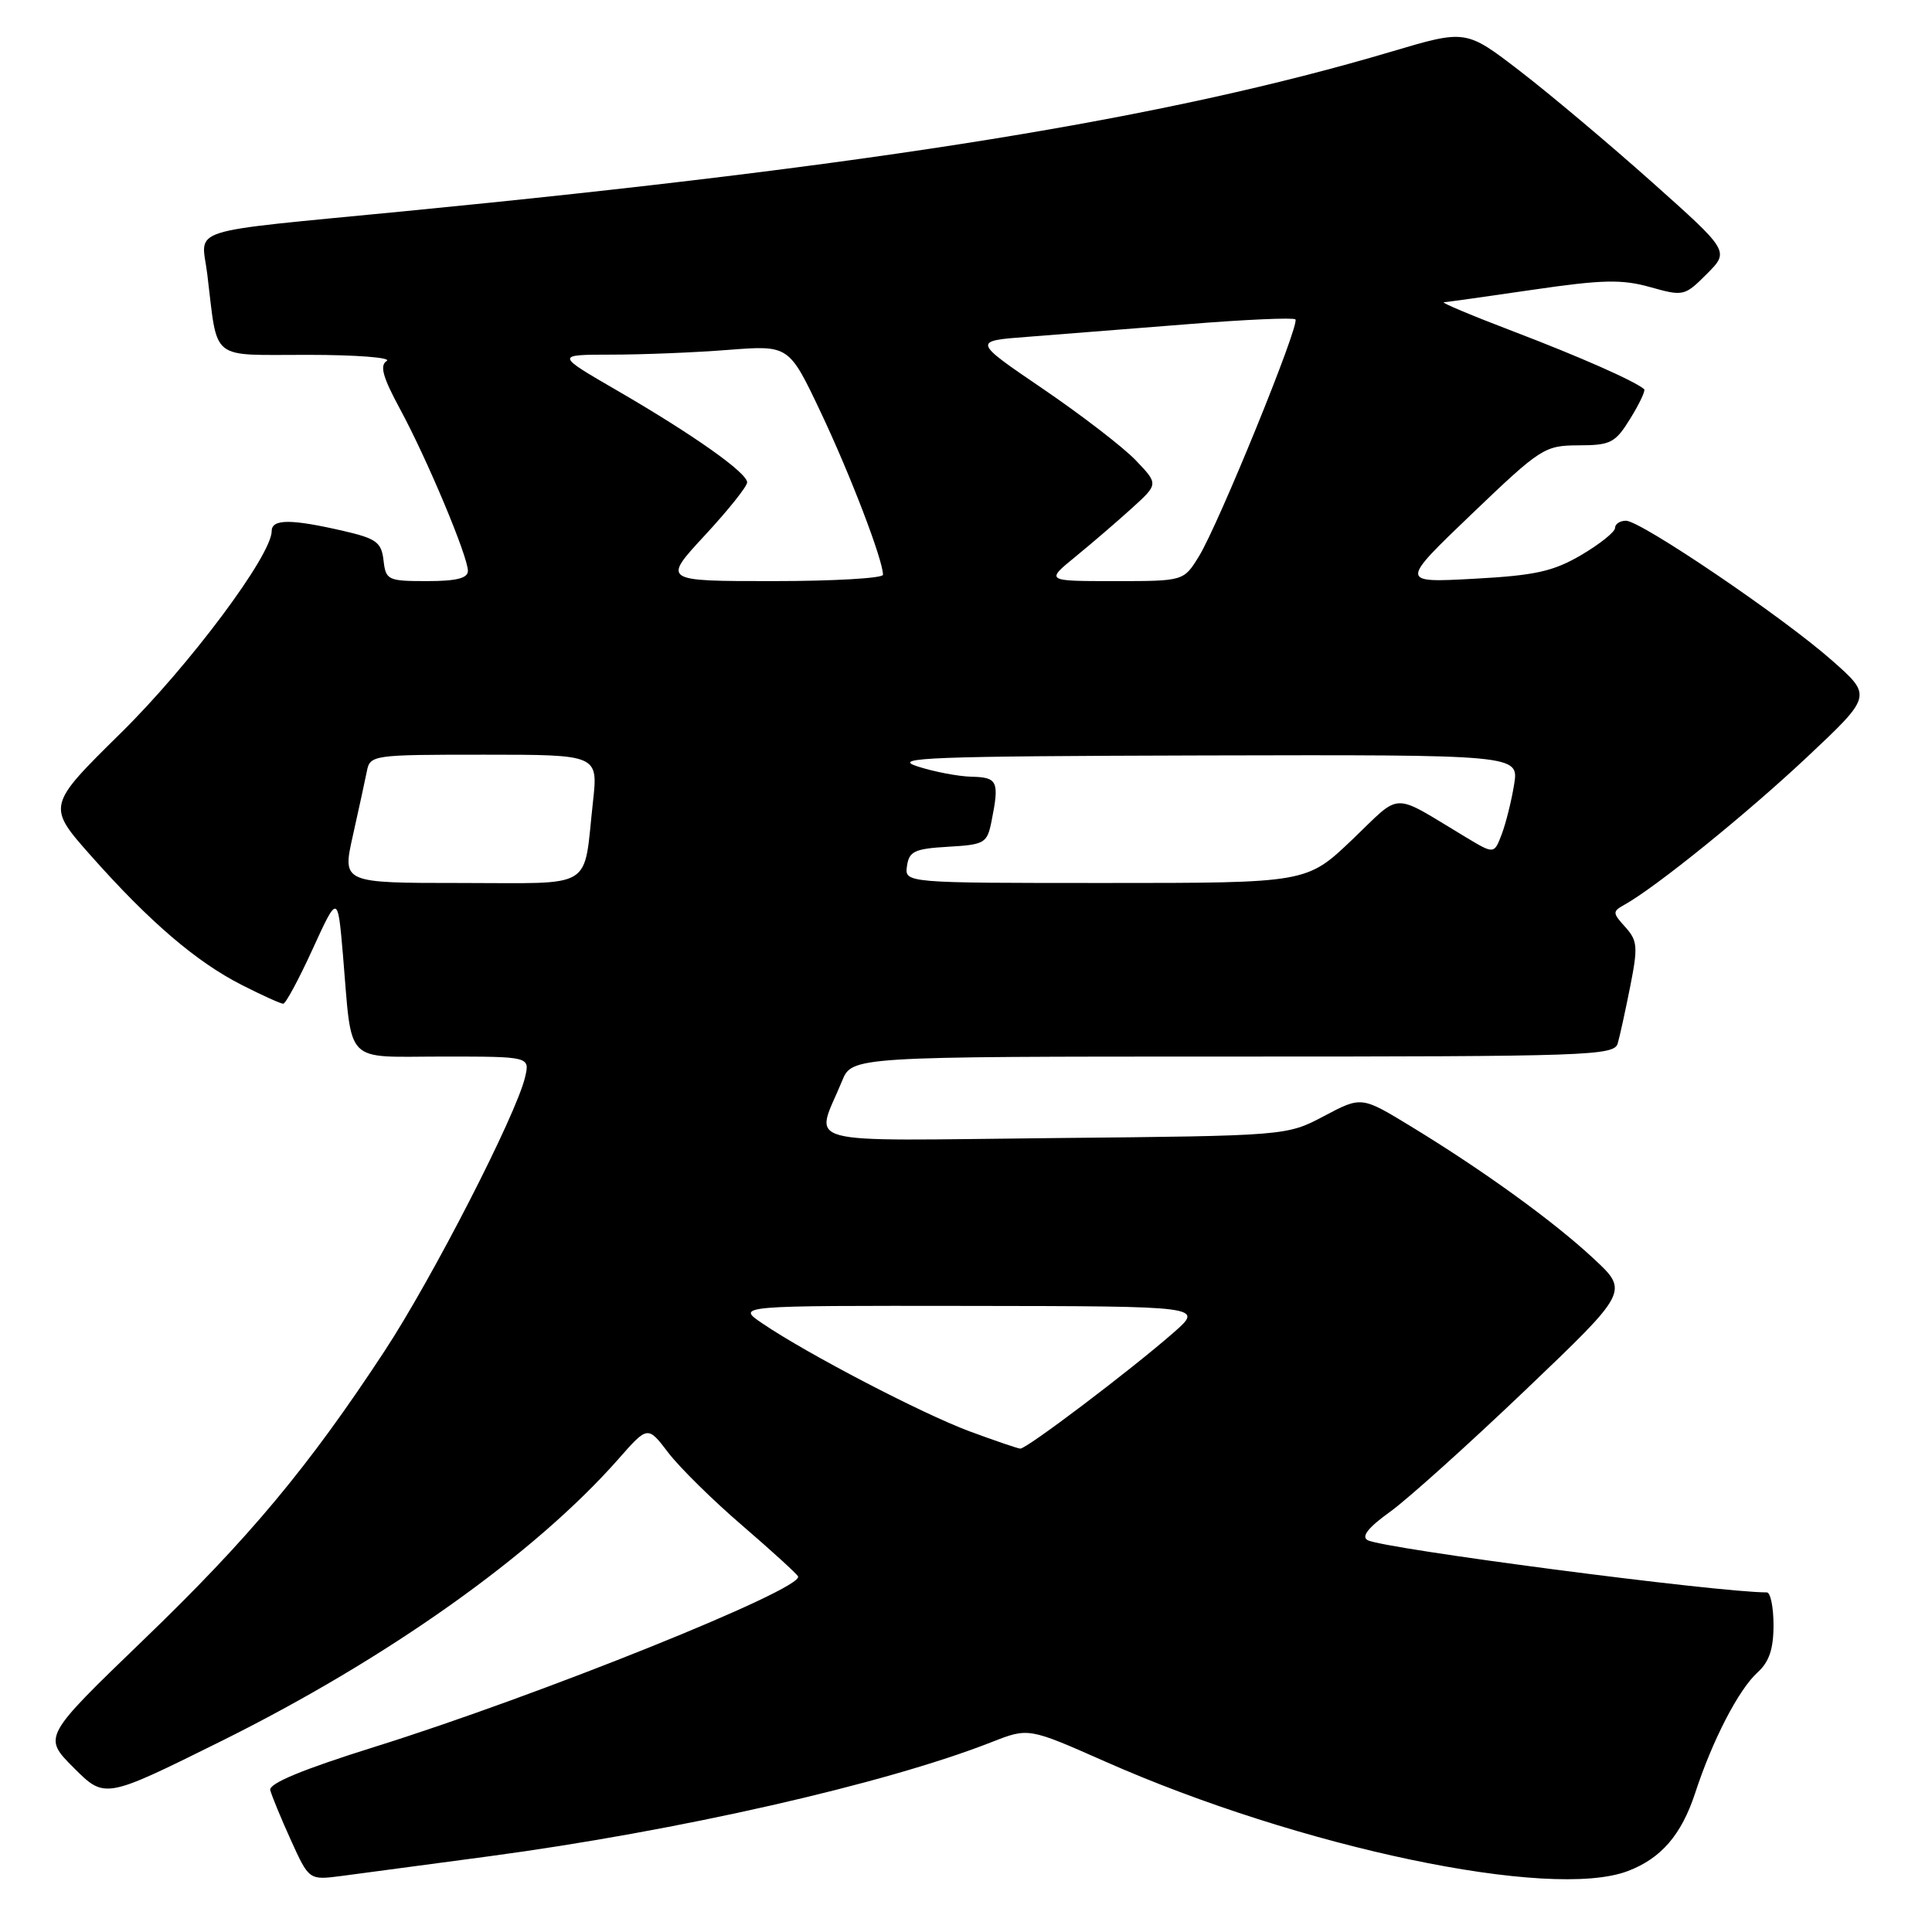 <?xml version="1.0" encoding="UTF-8" standalone="no"?>
<!DOCTYPE svg PUBLIC "-//W3C//DTD SVG 1.1//EN" "http://www.w3.org/Graphics/SVG/1.1/DTD/svg11.dtd" >
<svg xmlns="http://www.w3.org/2000/svg" xmlns:xlink="http://www.w3.org/1999/xlink" version="1.1" viewBox="0 0 256 256">
 <g >
 <path fill="currentColor"
d=" M 64.79 245.97 C 89.81 242.62 117.26 236.39 131.39 230.84 C 136.28 228.92 136.28 228.92 146.39 233.39 C 172.25 244.84 205.46 251.81 215.68 247.93 C 220.10 246.26 222.79 243.14 224.61 237.61 C 226.91 230.57 230.38 223.87 232.89 221.60 C 234.42 220.21 235.00 218.50 235.00 215.35 C 235.00 212.96 234.60 211.00 234.11 211.00 C 227.54 211.00 183.28 205.21 181.22 204.08 C 180.34 203.61 181.29 202.40 184.22 200.30 C 186.57 198.60 194.65 191.33 202.16 184.16 C 215.83 171.11 215.83 171.11 211.16 166.77 C 205.85 161.82 196.53 155.08 186.95 149.25 C 180.40 145.26 180.40 145.26 175.45 147.88 C 170.50 150.50 170.50 150.50 139.67 150.80 C 105.00 151.15 108.01 151.95 111.57 143.25 C 112.90 140.00 112.90 140.00 163.38 140.00 C 210.60 140.00 213.90 139.89 214.36 138.25 C 214.64 137.29 215.38 133.88 216.02 130.67 C 217.05 125.46 216.98 124.64 215.36 122.84 C 213.65 120.95 213.64 120.78 215.27 119.87 C 219.46 117.53 231.43 107.84 239.40 100.36 C 248.07 92.21 248.07 92.21 242.78 87.54 C 236.29 81.79 217.42 69.00 215.45 69.00 C 214.65 69.00 214.00 69.43 214.00 69.96 C 214.00 70.48 211.99 72.09 209.53 73.54 C 205.80 75.72 203.44 76.25 195.28 76.69 C 185.50 77.22 185.50 77.22 195.00 68.12 C 204.18 59.33 204.66 59.03 209.17 59.01 C 213.43 59.00 214.03 58.69 216.03 55.45 C 217.24 53.49 218.06 51.75 217.86 51.57 C 216.64 50.50 209.28 47.25 200.57 43.93 C 195.03 41.82 190.87 40.07 191.32 40.05 C 191.77 40.02 197.09 39.28 203.14 38.39 C 212.31 37.05 214.90 36.99 218.65 38.04 C 223.06 39.28 223.23 39.24 226.16 36.30 C 229.17 33.29 229.17 33.29 218.84 24.08 C 213.15 19.01 205.29 12.40 201.37 9.39 C 194.24 3.91 194.24 3.91 184.37 6.84 C 154.47 15.71 116.41 21.87 53.50 28.00 C 23.98 30.88 26.69 30.02 27.46 36.29 C 28.91 48.05 27.60 47.00 40.83 47.02 C 47.25 47.02 51.94 47.39 51.24 47.83 C 50.29 48.43 50.72 49.97 52.99 54.17 C 56.57 60.77 62.00 73.72 62.00 75.64 C 62.00 76.62 60.49 77.00 56.57 77.00 C 51.38 77.00 51.12 76.87 50.82 74.25 C 50.54 71.85 49.87 71.36 45.50 70.35 C 38.57 68.75 36.00 68.75 36.00 70.37 C 36.00 73.58 25.09 88.19 15.99 97.15 C 6.20 106.80 6.20 106.80 12.12 113.47 C 19.84 122.17 26.06 127.49 32.07 130.53 C 34.74 131.89 37.20 133.00 37.53 133.00 C 37.85 133.00 39.61 129.74 41.43 125.75 C 44.75 118.50 44.75 118.50 45.44 126.50 C 46.70 141.31 45.42 140.00 58.69 140.00 C 70.22 140.00 70.22 140.00 69.57 142.75 C 68.39 147.74 57.31 169.34 50.97 179.00 C 40.85 194.42 33.04 203.79 18.95 217.35 C 5.68 230.15 5.68 230.15 9.78 234.25 C 13.89 238.36 13.89 238.36 29.19 230.77 C 51.29 219.82 70.84 205.94 81.96 193.31 C 85.83 188.91 85.83 188.91 88.56 192.50 C 90.07 194.47 94.49 198.83 98.40 202.18 C 102.30 205.54 105.61 208.56 105.75 208.89 C 106.43 210.57 71.39 224.67 49.64 231.47 C 40.09 234.46 35.60 236.32 35.81 237.20 C 35.99 237.91 37.21 240.89 38.54 243.82 C 40.95 249.13 40.95 249.13 45.22 248.58 C 47.58 248.27 56.38 247.10 64.79 245.97 Z  M 128.45 189.65 C 122.12 187.29 106.99 179.41 101.02 175.36 C 97.54 173.00 97.54 173.00 128.52 173.04 C 159.50 173.08 159.50 173.08 155.50 176.58 C 149.79 181.58 136.00 192.01 135.19 191.95 C 134.81 191.92 131.78 190.88 128.45 189.65 Z  M 46.75 110.75 C 47.52 107.31 48.35 103.49 48.60 102.25 C 49.03 100.04 49.28 100.00 64.15 100.00 C 79.26 100.00 79.26 100.00 78.57 106.25 C 77.26 118.10 79.04 117.00 61.06 117.00 C 45.35 117.00 45.35 117.00 46.75 110.75 Z  M 120.18 114.75 C 120.46 112.80 121.18 112.46 125.63 112.20 C 130.48 111.92 130.80 111.73 131.38 108.83 C 132.44 103.54 132.20 103.00 128.75 102.92 C 126.96 102.88 123.70 102.25 121.50 101.53 C 118.05 100.39 123.27 100.20 159.38 100.10 C 201.26 100.00 201.26 100.00 200.63 103.94 C 200.28 106.11 199.54 109.08 198.99 110.53 C 197.98 113.19 197.98 113.19 194.24 110.94 C 184.17 104.90 185.88 104.86 179.15 111.28 C 173.15 117.00 173.15 117.00 146.50 117.00 C 119.86 117.00 119.86 117.00 120.18 114.75 Z  M 93.39 70.94 C 96.48 67.61 99.00 64.45 99.00 63.92 C 99.00 62.64 91.85 57.59 81.78 51.75 C 73.58 47.00 73.58 47.00 81.04 46.99 C 85.14 46.99 92.11 46.71 96.52 46.36 C 104.54 45.74 104.54 45.74 108.75 54.62 C 112.66 62.87 117.00 74.20 117.00 76.16 C 117.00 76.62 110.43 77.00 102.39 77.00 C 87.78 77.00 87.78 77.00 93.39 70.94 Z  M 142.52 73.75 C 144.71 71.96 148.07 69.07 150.00 67.32 C 153.50 64.14 153.50 64.14 150.50 61.00 C 148.85 59.27 143.31 55.01 138.19 51.52 C 128.87 45.18 128.87 45.18 136.19 44.63 C 140.21 44.32 149.73 43.57 157.34 42.96 C 164.95 42.34 171.39 42.06 171.65 42.32 C 172.28 42.95 161.45 69.54 158.85 73.74 C 156.84 77.00 156.84 77.00 147.69 77.00 C 138.54 77.00 138.54 77.00 142.52 73.75 Z "/>
</g>
</svg>